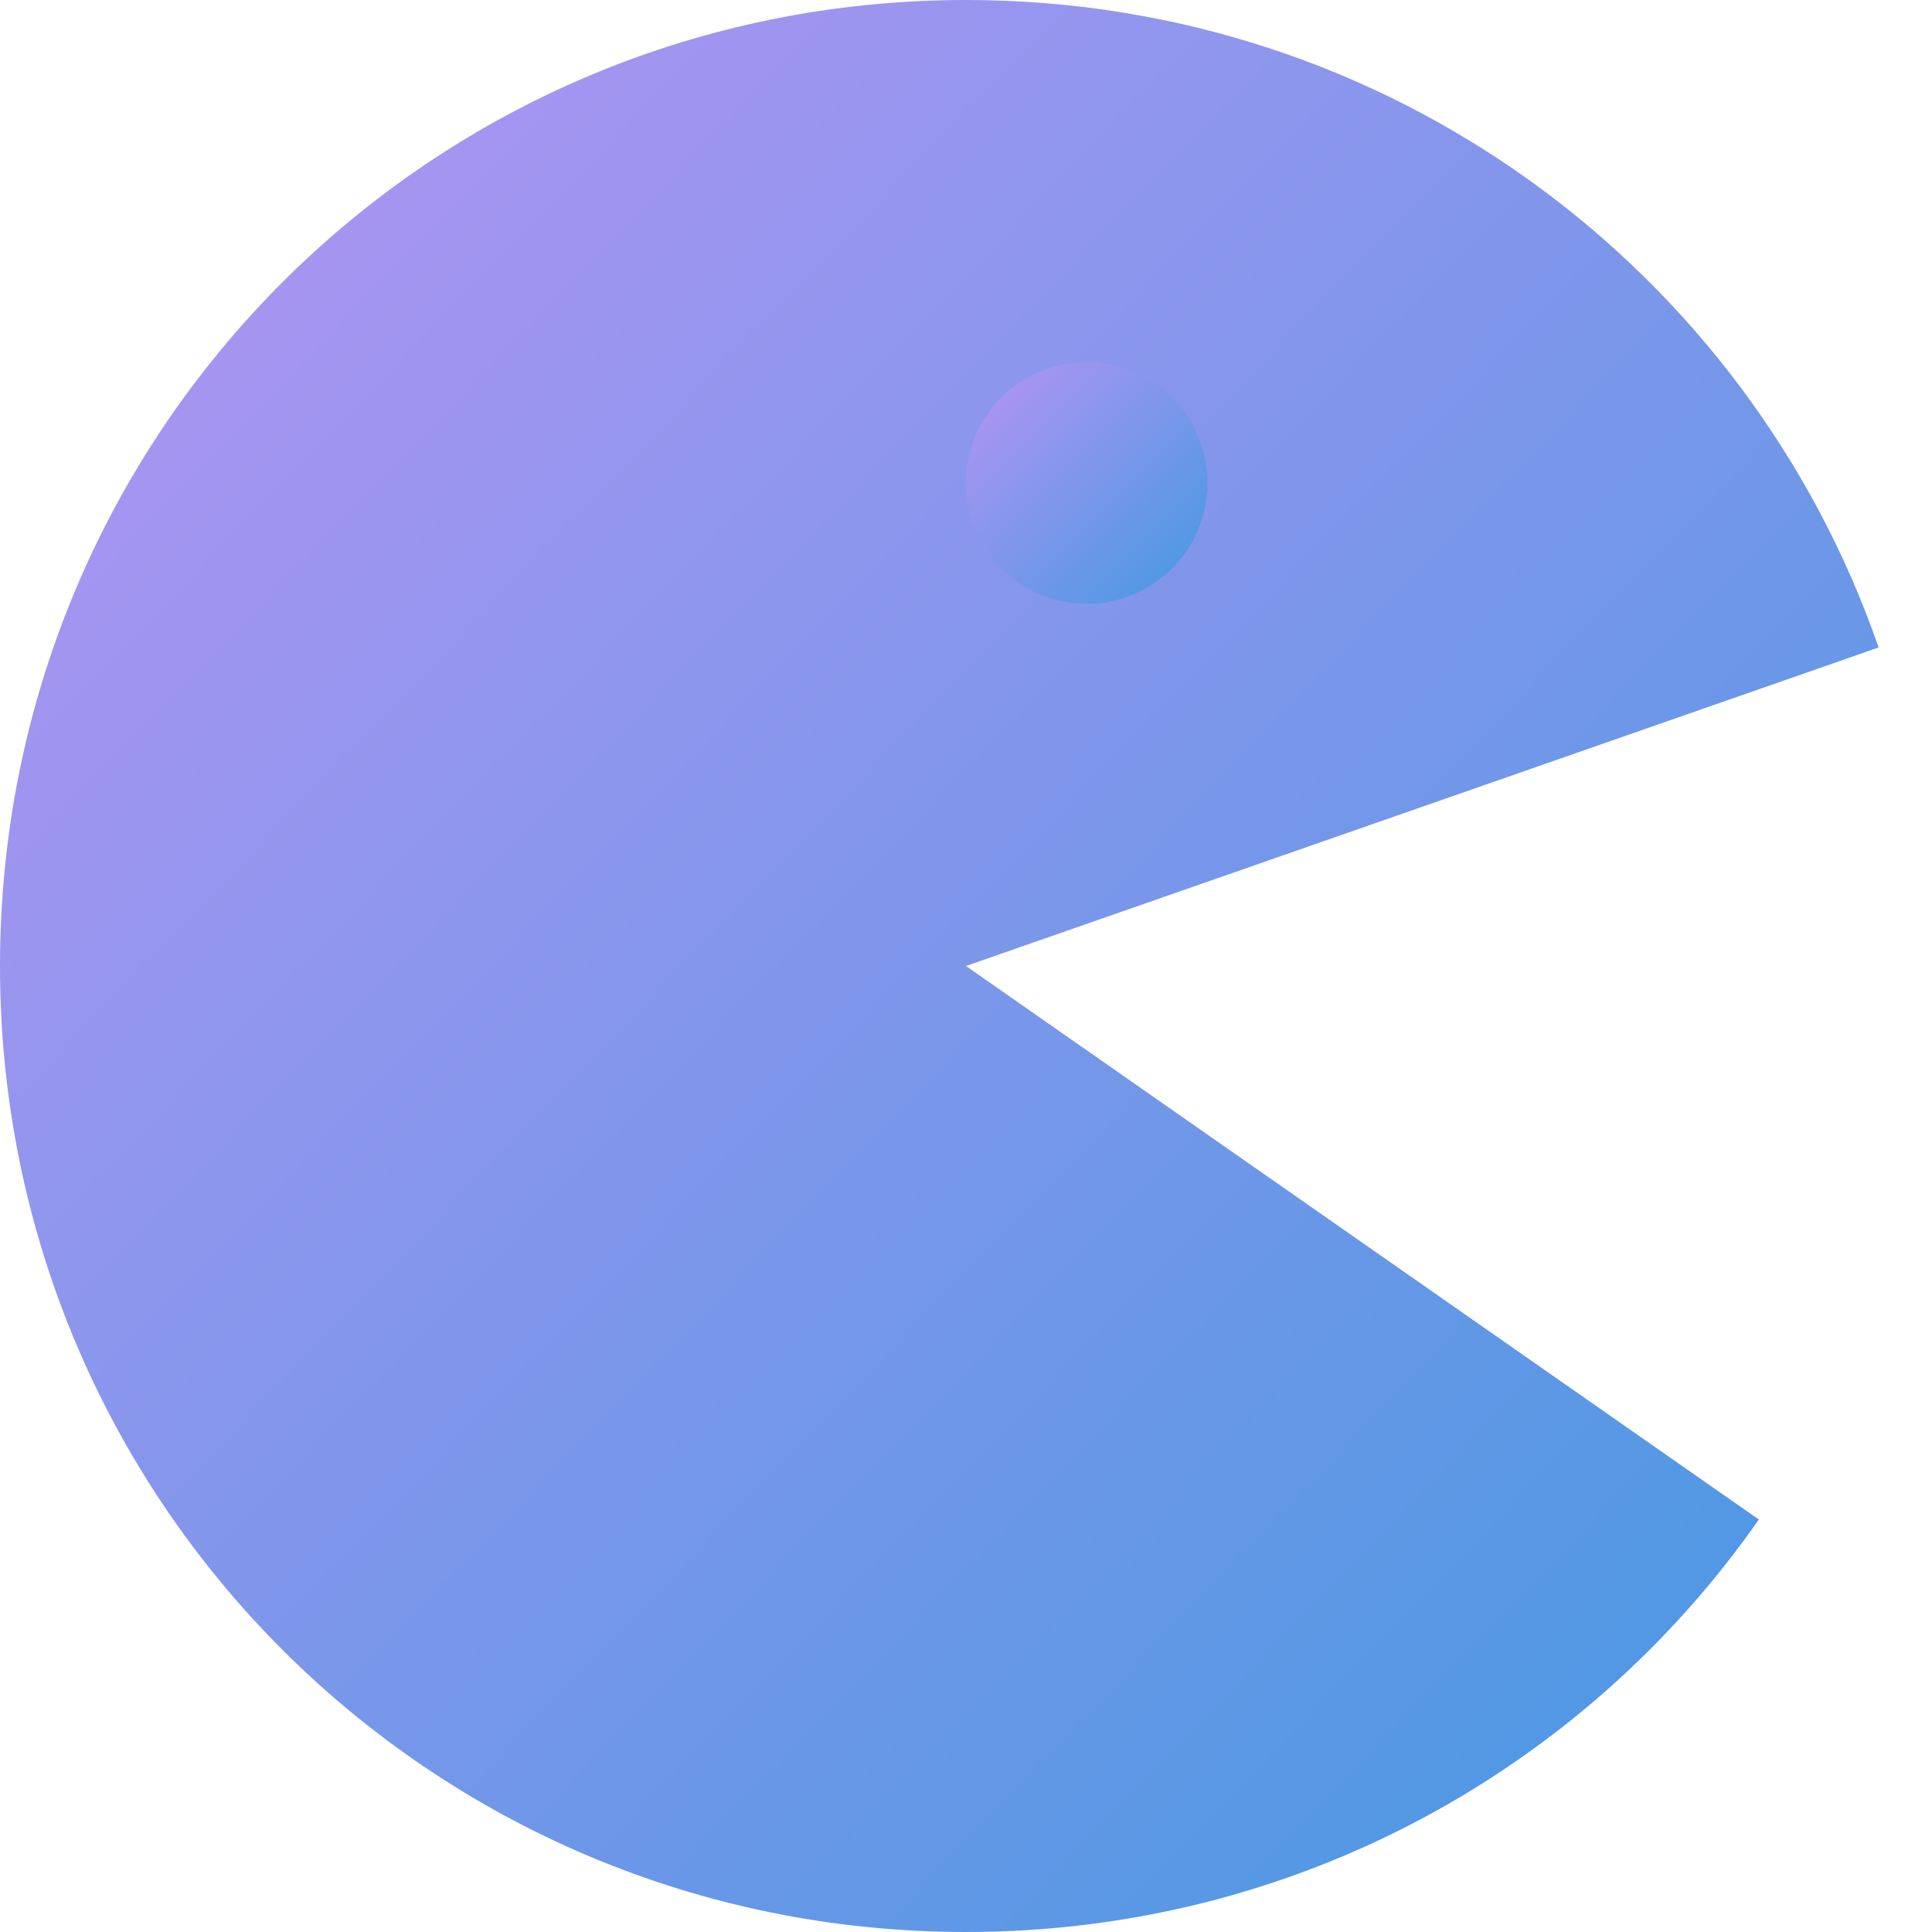 <svg xmlns="http://www.w3.org/2000/svg" width="16" height="16" version="1"><defs>
<linearGradient id="ucPurpleBlue" x1="0%" y1="0%" x2="100%" y2="100%">
  <stop offset="0%" style="stop-color:#B794F4;stop-opacity:1"/>
  <stop offset="100%" style="stop-color:#4299E1;stop-opacity:1"/>
</linearGradient>
</defs>
 <path fill="url(#ucPurpleBlue)" d="m8-4e-8c-4.432 0-8 3.568-8 8-4e-8 4.432 3.568 8 8 8 2.724 0 5.122-1.348 6.566-3.416l-6.566-4.584 7.558-2.638c-1.085-3.128-4.052-5.362-7.558-5.362z"/>
 <circle fill="url(#ucPurpleBlue)" cx="9" cy="4" r="1"/>
</svg>
